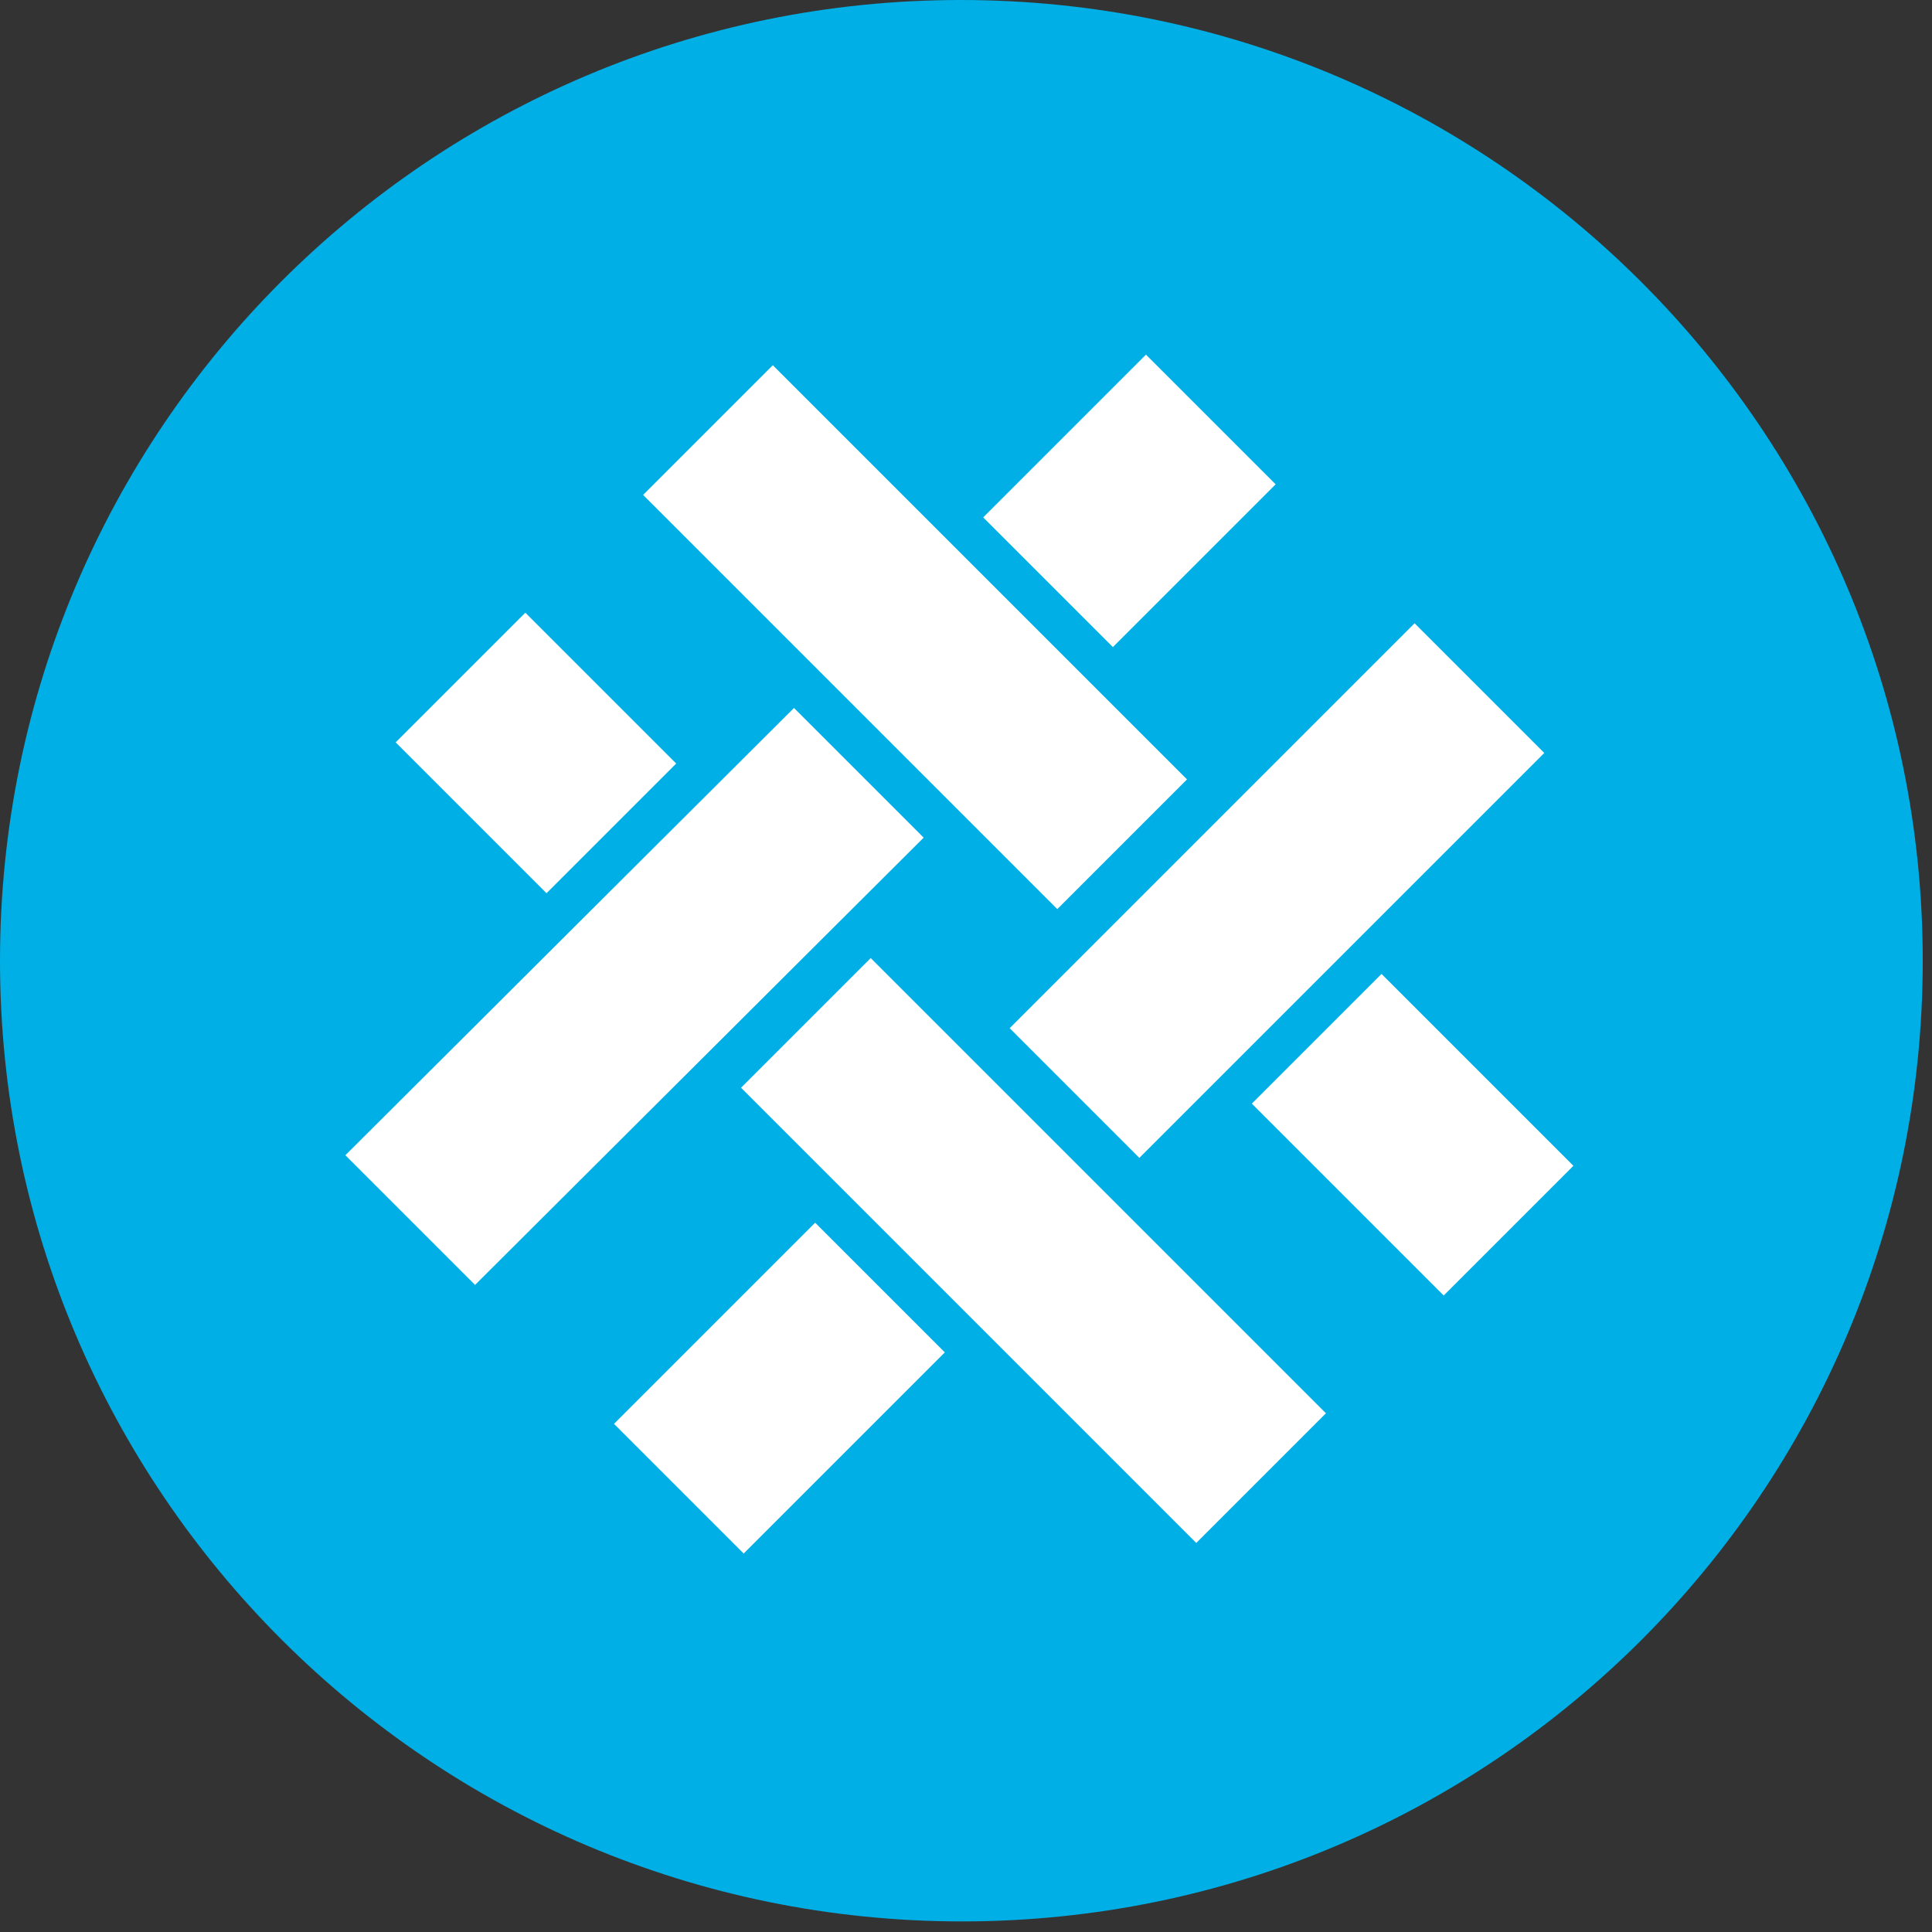 <?xml version="1.0" encoding="utf-8"?>
<!-- Generator: Adobe Illustrator 21.0.0, SVG Export Plug-In . SVG Version: 6.00 Build 0)  -->
<svg version="1.1" id="图层_1" xmlns="http://www.w3.org/2000/svg" xmlns:xlink="http://www.w3.org/1999/xlink" x="0px" y="0px"
	 viewBox="0 0 146 146" style="enable-background:new 0 0 146 146;" xml:space="preserve">
<rect x="0" y="0" width="146" height="146" fill="#333333" stroke="none"/>
<style type="text/css">
	.st0{fill:#00AFE5;}
	.st1{fill:#FFFFFF;}
</style>
<title>Combined Shape</title>
<desc>Created with Sketch.</desc>
<g id="Page-1">
	<g id="Combined-Shape" transform="translate(-1, 0)">
		<path class="st0" d="M146.3,72.6c0,40.1-32.5,72.6-72.6,72.6S1,112.7,1,72.6S33.5,0,73.6,0S146.3,32.5,146.3,72.6"/>
		<path class="st1" d="M110.1,97.9L95.6,83.4l9.8-9.8l14.5,14.5L110.1,97.9z M80.9,68.7L49.6,37.4l9.8-9.8l31.3,31.3L80.9,68.7z
			 M91.4,116.6L57,82.2l9.8-9.8l34.4,34.4L91.4,116.6z M42.3,67.5L30.9,56.1l9.8-9.8l11.4,11.4L42.3,67.5z M87.1,87.5l-9.8-9.8
			l30.6-30.6l9.8,9.8L87.1,87.5z M57.2,117.4l-9.8-9.8l15.2-15.2l9.8,9.8L57.2,117.4z M85.1,48.9l-9.8-9.8l12.3-12.3l9.8,9.8
			L85.1,48.9z M36.9,97.1l-9.8-9.8L61,53.5l9.8,9.8L36.9,97.1z"/>
	</g>
</g>
</svg>
